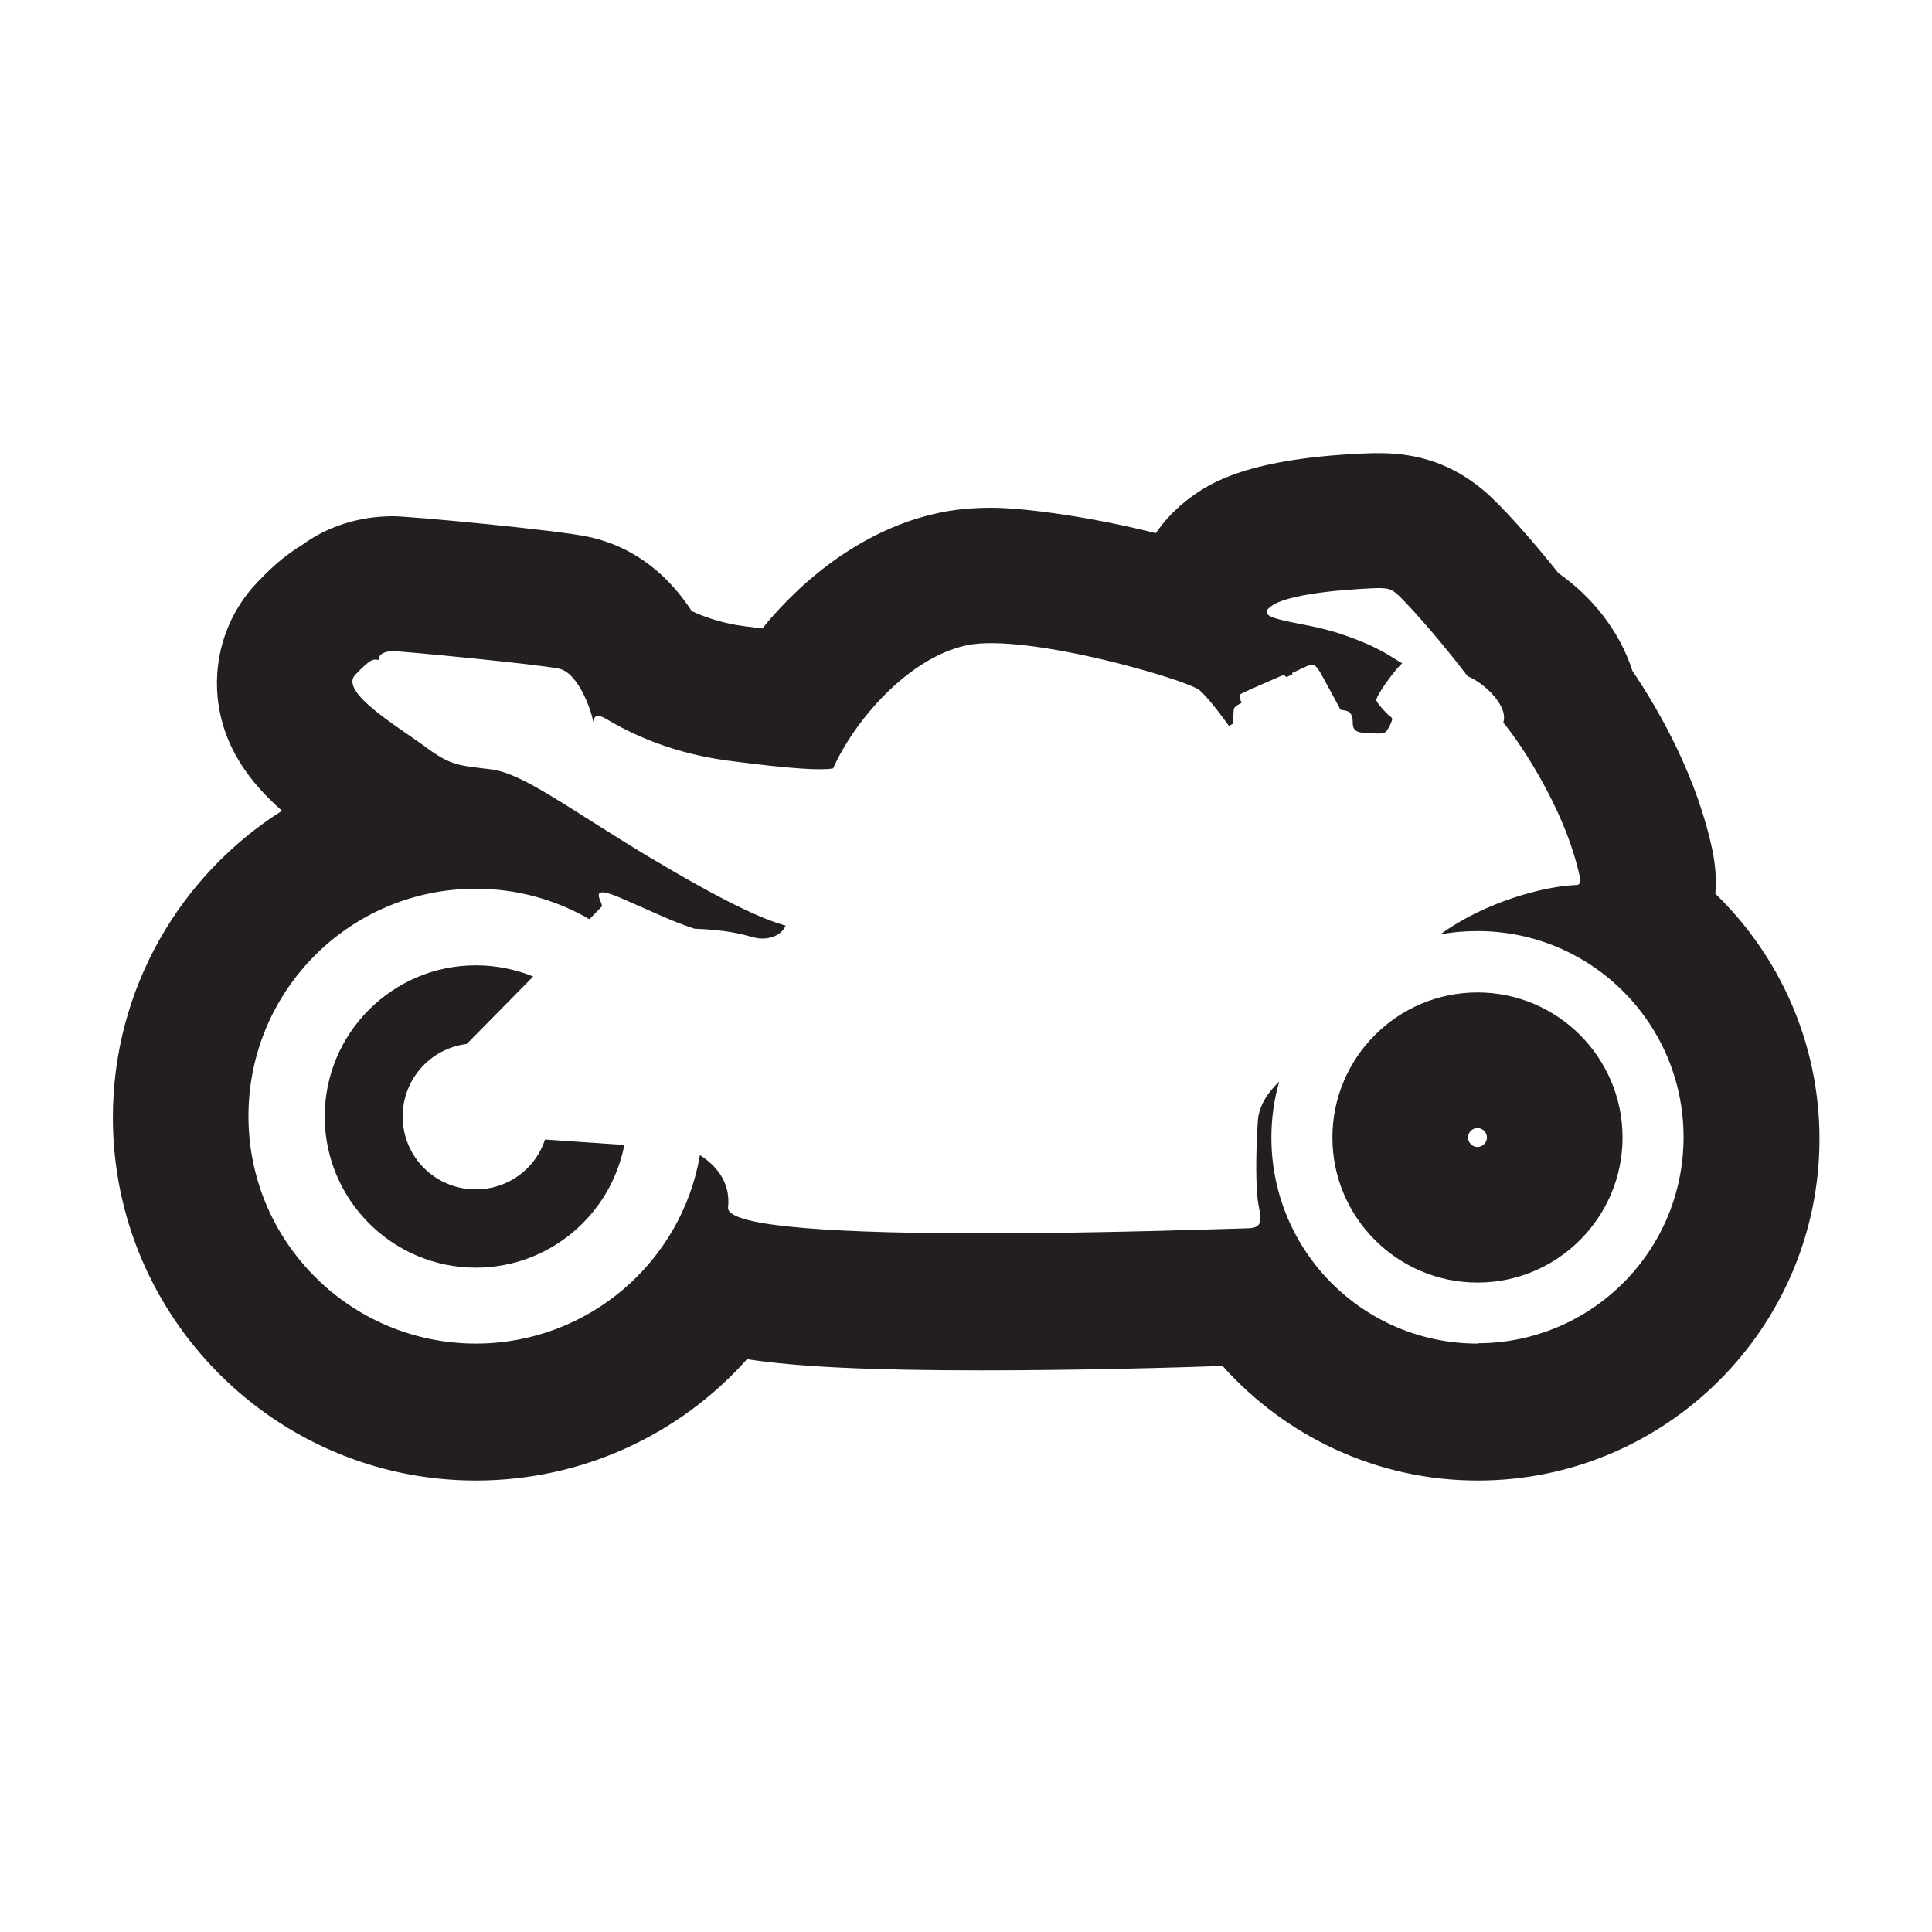 <?xml version="1.0" encoding="UTF-8"?><svg id="Layer_1" xmlns="http://www.w3.org/2000/svg" viewBox="0 0 57 57"><defs><style>.cls-1{fill:#231f20;stroke-width:0px;}</style></defs><path class="cls-1" d="M50.61,26.33c.03-.4,0-.8-.08-1.2-.44-2.15-1.55-4.13-2.37-5.34-.37-1.16-1.18-2.18-2.18-2.88-.78-.98-1.7-2.02-2.23-2.46-.88-.73-1.87-1.08-3.03-1.08-.04,0-.18,0-.23,0-3.71.12-4.84.93-5.33,1.28-.43.31-.78.67-1.06,1.08-1.89-.48-3.88-.75-4.85-.75-.58,0-1.1.05-1.59.16-2.08.45-3.88,1.82-5.17,3.4-.15-.02-.32-.04-.5-.06-.7-.09-1.24-.29-1.58-.45-.64-.98-1.61-1.88-3.04-2.19-.9-.2-5.27-.61-5.77-.61-1.01,0-1.94.3-2.69.85-.6.36-1.03.8-1.3,1.08-.88.91-1.31,2.15-1.19,3.41.15,1.49.98,2.54,1.9,3.35-3,1.9-4.99,5.25-4.99,9.05,0,5.9,4.8,10.71,10.71,10.71,3.16,0,6.03-1.37,8-3.58,1.5.23,3.65.33,6.92.33,2.86,0,5.7-.08,7.11-.13,1.85,2.07,4.54,3.38,7.53,3.38,5.56,0,10.08-4.52,10.08-10.08,0-2.83-1.18-5.4-3.07-7.23ZM43.59,39.64c-3.36,0-6.08-2.72-6.08-6.08,0-.57.08-1.13.23-1.65-.27.26-.6.66-.63,1.17-.06.9-.07,2,.02,2.47.09.47.13.69-.36.69s-15.43.6-15.29-.62c.09-.81-.45-1.3-.83-1.54-.54,3.16-3.3,5.56-6.61,5.56-3.7,0-6.71-3-6.71-6.71s3-6.71,6.71-6.71c1.22,0,2.37.33,3.35.9l.36-.37c.08-.09-.5-.72.58-.25s1.49.68,2.16.9c1.45.06,1.63.29,2,.29.37,0,.6-.18.69-.38-.7-.2-1.76-.67-4.07-2.05-2.31-1.39-3.67-2.44-4.61-2.56-.95-.12-1.18-.09-1.97-.68-.8-.59-2.53-1.61-2.05-2.11.48-.5.52-.46.7-.44-.02-.18.19-.26.42-.26s4.32.39,4.9.52c.58.13.97,1.3,1,1.57.05-.26.18-.21.47-.04.3.17,1.54.92,3.5,1.18,1.97.26,2.79.29,3.11.23.6-1.36,2.18-3.25,3.93-3.63,1.75-.38,6.55,1.02,6.89,1.33.34.31.86,1.05.86,1.05l.13-.08s-.01-.37.02-.44c.03-.08.22-.16.22-.16,0,0-.04-.1-.05-.16-.02-.06,0-.09.05-.12.05-.03,1.07-.48,1.15-.51.08-.04.13-.03.17.03.03-.02.18-.08.18-.08,0,0-.02-.04,0-.05.02,0,.43-.21.52-.23.08-.02.14-.01.24.12.09.13.66,1.2.66,1.2,0,0,.24.02.29.1.05.08.07.14.07.28,0,.14.03.29.34.3.31,0,.58.08.67-.07.1-.15.12-.23.14-.28.02-.05.02-.09-.04-.13-.06-.03-.37-.36-.41-.47-.05-.11.58-.96.76-1.1-.34-.19-.66-.48-1.82-.87-1.16-.39-2.65-.39-2.04-.82.61-.44,2.87-.52,3.12-.53.3,0,.4.02.57.16.19.16,1.1,1.13,2.1,2.44.53.22,1.21.9,1.05,1.37.29.32,1.82,2.43,2.27,4.6.01.06,0,.19-.1.19-.93.03-2.68.48-4.03,1.46.36-.07.72-.1,1.1-.1,3.36,0,6.08,2.72,6.08,6.08s-2.72,6.08-6.08,6.08Z"/><path class="cls-1" d="M14.03,35.09c-1.19,0-2.15-.96-2.15-2.15,0-1.1.82-2.01,1.89-2.14l1.96-1.99c-.52-.21-1.09-.33-1.69-.33-2.46,0-4.46,2-4.46,4.46s2,4.46,4.46,4.46c2.17,0,3.98-1.56,4.38-3.62l-2.34-.16c-.28.86-1.09,1.47-2.04,1.47Z"/><path class="cls-1" d="M43.59,29.28c-2.36,0-4.28,1.92-4.28,4.28s1.92,4.28,4.28,4.28,4.28-1.92,4.28-4.28-1.92-4.28-4.28-4.28ZM43.59,33.84c-.15,0-.28-.13-.28-.28s.13-.28.28-.28.28.13.28.28-.13.28-.28.28Z"/></svg>